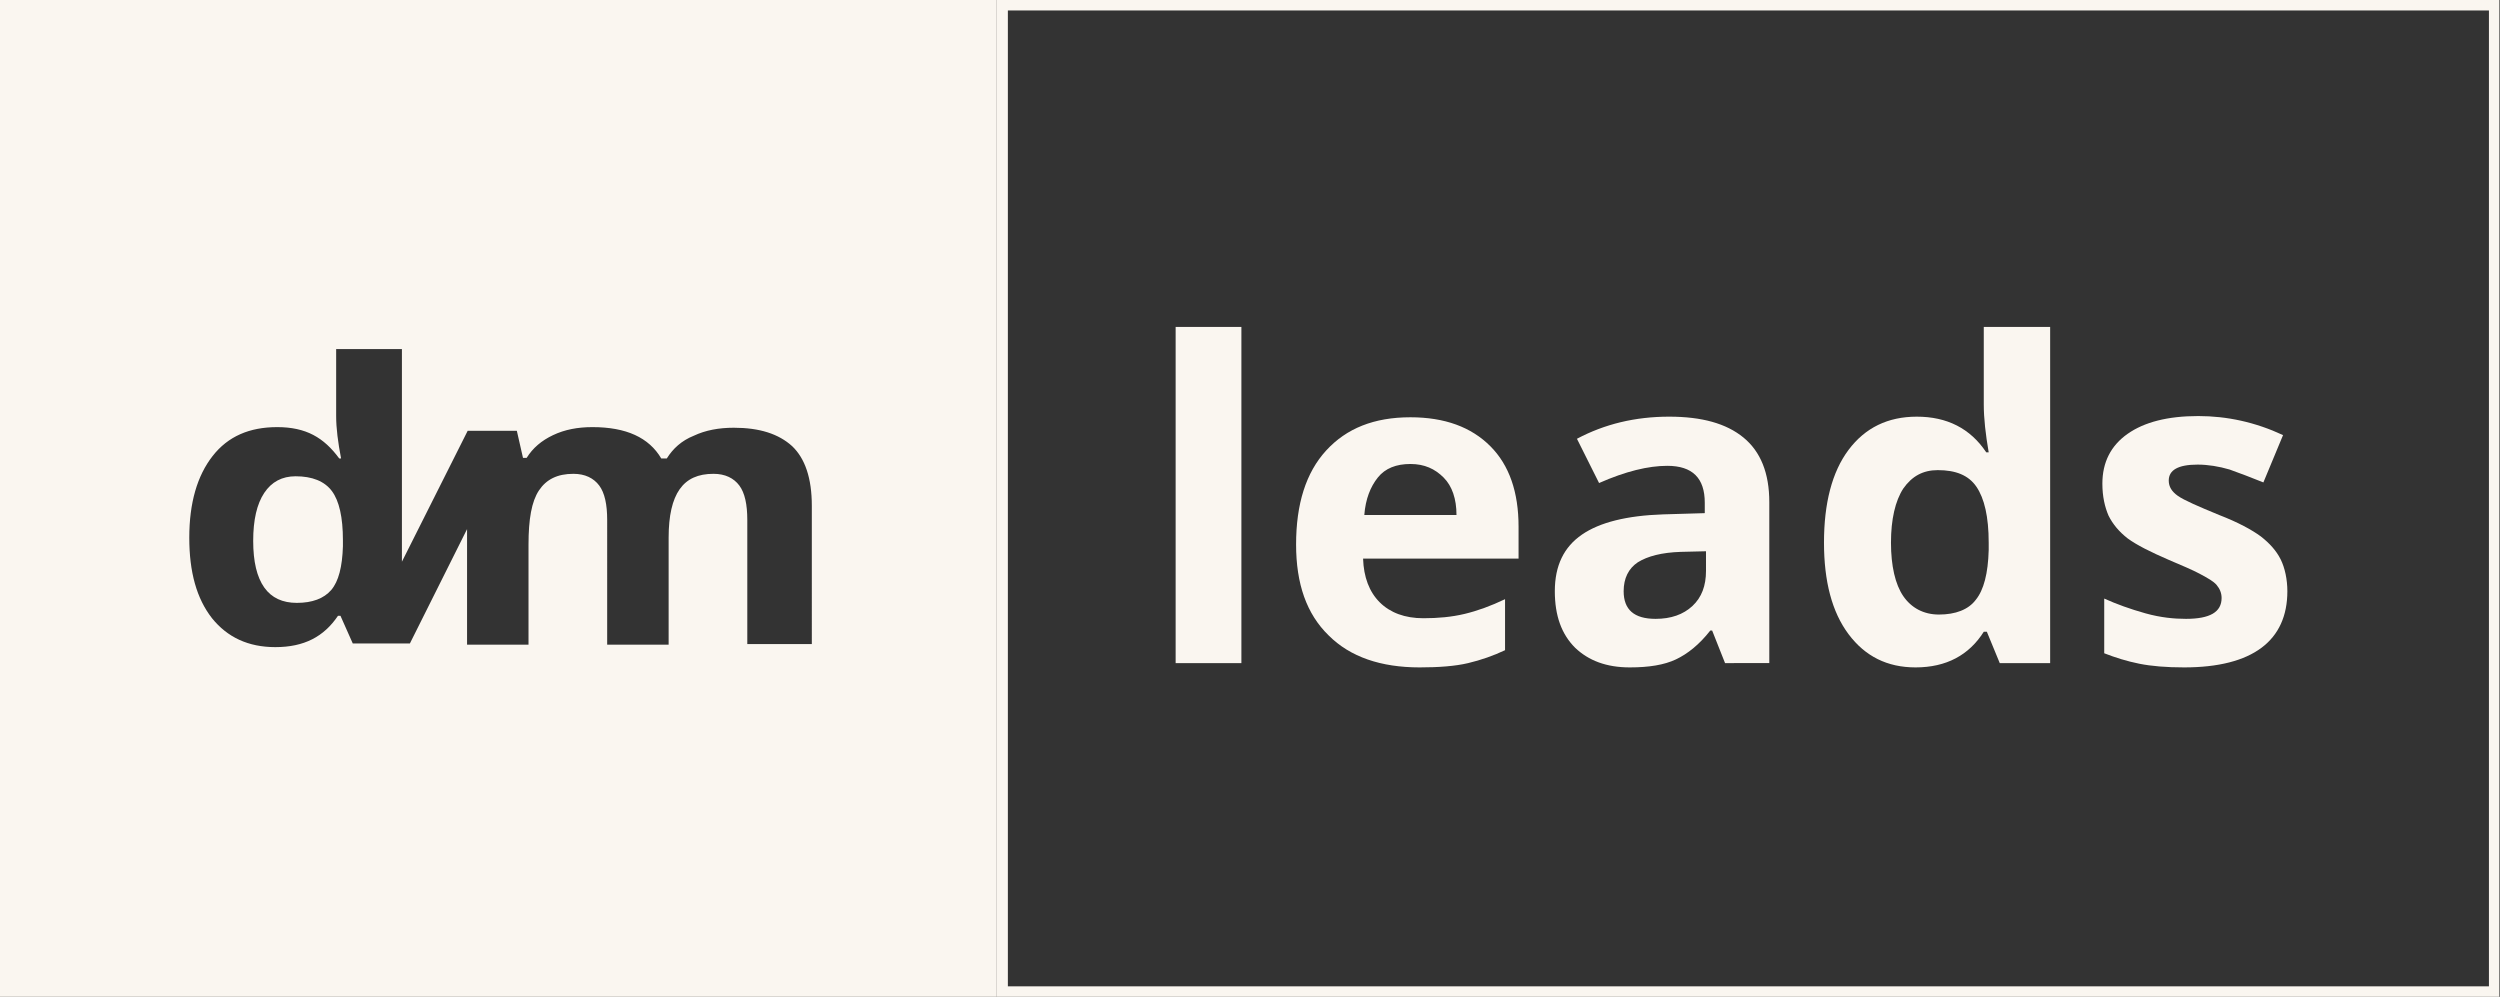 <?xml version="1.0" encoding="utf-8"?>
<!-- Generator: Adobe Illustrator 24.1.1, SVG Export Plug-In . SVG Version: 6.00 Build 0)  -->
<svg version="1.1" id="Camada_1" xmlns="http://www.w3.org/2000/svg" xmlns:xlink="http://www.w3.org/1999/xlink" x="0px" y="0px"
	 viewBox="0 0 406.8 162.2" style="enable-background:new 0 0 406.8 162.2;" xml:space="preserve">
<rect x="0" y="0" width="406.8" height="162.2" fill="#333333" stroke="none"/>
<style type="text/css">
	.st0{fill:#FAF6F0;}
</style>
<g>
	<g>
		<path class="st0" d="M202,107.9h-10.7V53.2H202V107.9z"/>
		<path class="st0" d="M231,108.6c-6.3,0-11.3-1.7-14.8-5.2c-3.6-3.5-5.3-8.4-5.3-14.8c0-6.6,1.6-11.7,4.9-15.3
			c3.3-3.6,7.8-5.4,13.7-5.4c5.6,0,9.9,1.6,13,4.7s4.6,7.5,4.6,13.1v5.2h-25.3c0.1,3,1,5.4,2.7,7.1c1.7,1.7,4.1,2.6,7.1,2.6
			c2.4,0,4.6-0.2,6.7-0.7s4.3-1.3,6.6-2.4v8.3c-1.9,0.9-3.9,1.6-6,2.1S234.1,108.6,231,108.6z M229.5,75.5c-2.3,0-4.1,0.7-5.3,2.2
			s-2,3.5-2.2,6.1h15c0-2.6-0.7-4.7-2.1-6.1S231.8,75.5,229.5,75.5z"/>
		<path class="st0" d="M280.7,107.9l-2.1-5.3h-0.3c-1.8,2.3-3.7,3.8-5.6,4.7s-4.4,1.3-7.5,1.3c-3.8,0-6.7-1.1-8.9-3.2
			c-2.2-2.2-3.3-5.2-3.3-9.2c0-4.2,1.5-7.2,4.4-9.2c2.9-2,7.3-3.1,13.2-3.3l6.8-0.2v-1.7c0-4-2-6-6.1-6c-3.1,0-6.8,0.9-11.1,2.8
			l-3.6-7.2c4.5-2.4,9.5-3.6,15-3.6c5.3,0,9.3,1.1,12.1,3.4c2.8,2.3,4.2,5.8,4.2,10.5v26.2H280.7z M277.6,89.7l-4.1,0.1
			c-3.1,0.1-5.4,0.7-7,1.7c-1.5,1-2.3,2.6-2.3,4.7c0,3,1.7,4.5,5.2,4.5c2.5,0,4.5-0.7,6-2.1c1.5-1.4,2.2-3.3,2.2-5.7V89.7z"/>
		<path class="st0" d="M311.7,108.6c-4.6,0-8.2-1.8-10.9-5.4s-4-8.6-4-14.9c0-6.4,1.3-11.5,4-15.1c2.7-3.6,6.4-5.4,11.1-5.4
			c4.9,0,8.7,1.9,11.3,5.8h0.4c-0.5-2.9-0.8-5.5-0.8-7.8V53.2h10.8v54.7h-8.2l-2.1-5.1h-0.5C320.4,106.6,316.7,108.6,311.7,108.6z
			 M315.5,100c2.7,0,4.8-0.8,6-2.4c1.3-1.6,2-4.3,2.1-8.1v-1.2c0-4.2-0.7-7.2-2-9.1s-3.4-2.7-6.3-2.7c-2.4,0-4.2,1-5.6,3
			c-1.3,2-2,5-2,8.8s0.7,6.8,2,8.7S313,100,315.5,100z"/>
		<path class="st0" d="M372.2,96.2c0,4-1.4,7.1-4.2,9.2s-7,3.2-12.6,3.2c-2.9,0-5.3-0.2-7.3-0.6s-3.9-1-5.7-1.7v-8.9
			c2,0.9,4.2,1.7,6.7,2.4s4.7,0.9,6.6,0.9c3.9,0,5.8-1.1,5.8-3.4c0-0.8-0.3-1.5-0.8-2.1s-1.4-1.1-2.7-1.8s-3-1.4-5.1-2.3
			c-3-1.3-5.2-2.4-6.7-3.5c-1.4-1.1-2.4-2.3-3.1-3.7c-0.6-1.4-1-3.1-1-5.2c0-3.5,1.4-6.2,4.1-8.1c2.7-1.9,6.5-2.9,11.5-2.9
			c4.7,0,9.3,1,13.8,3.1l-3.2,7.7c-2-0.8-3.8-1.5-5.5-2.1c-1.7-0.5-3.5-0.8-5.2-0.8c-3.2,0-4.7,0.9-4.7,2.6c0,1,0.5,1.8,1.5,2.5
			s3.3,1.7,6.7,3.1c3.1,1.2,5.3,2.4,6.8,3.5c1.4,1.1,2.5,2.3,3.2,3.7S372.2,94.3,372.2,96.2z"/>
	</g>
	<g>
		<path class="st0" d="M405,1.7v158.8H164V1.7H405 M406.8,0H162.2v162.2h244.5V0L406.8,0z"/>
	</g>
	<g>
		<path class="st0" d="M48.1,77.5c-2.2,0-3.9,0.9-5.1,2.7c-1.2,1.8-1.8,4.4-1.8,7.8s0.6,5.9,1.8,7.6c1.2,1.7,3,2.5,5.3,2.5
			c2.5,0,4.4-0.7,5.6-2.1c1.2-1.4,1.8-3.8,1.9-7.1v-1c0-3.7-0.6-6.4-1.8-8C52.8,78.3,50.8,77.5,48.1,77.5z"/>
		<path class="st0" d="M0,0v162.2l162.2,0V0L0,0z M131.7,104.8h-10.1V84.6c0-2.5-0.4-4.4-1.3-5.6c-0.9-1.2-2.3-1.9-4.2-1.9
			c-2.5,0-4.3,0.8-5.5,2.5c-1.2,1.7-1.8,4.3-1.8,7.9v17.4h-10V84.6c0-2.5-0.4-4.4-1.3-5.6c-0.9-1.2-2.3-1.9-4.2-1.9
			c-2.6,0-4.4,0.9-5.6,2.7c-1.2,1.8-1.7,4.7-1.7,8.8v16.3h-10V86.1l-9.3,18.6h-1.3v0h-8l-2-4.5h-0.4c-2.3,3.4-5.5,5.1-10.2,5.1
			c-4.4,0-7.8-1.6-10.3-4.7c-2.5-3.2-3.7-7.5-3.7-13.1c0-5.7,1.3-10.1,3.8-13.3c2.5-3.2,6-4.7,10.5-4.7c4.7,0,7.6,1.7,10.1,5.1h0.3
			c-0.5-2.6-0.8-4.9-0.8-6.9V56.8h10.7v34.6l10.7-21.3h8l0,0h0l1,4.4h0.6c1-1.6,2.4-2.8,4.3-3.7c1.9-0.9,4-1.3,6.4-1.3
			c5.5,0,9.2,1.7,11.2,5.1h0.9c1-1.6,2.4-2.9,4.4-3.7c1.9-0.9,4.1-1.3,6.5-1.3c4.2,0,7.3,1,9.5,3c2.1,2,3.2,5.2,3.2,9.7V104.8z"/>
	</g>
</g>
</svg>
